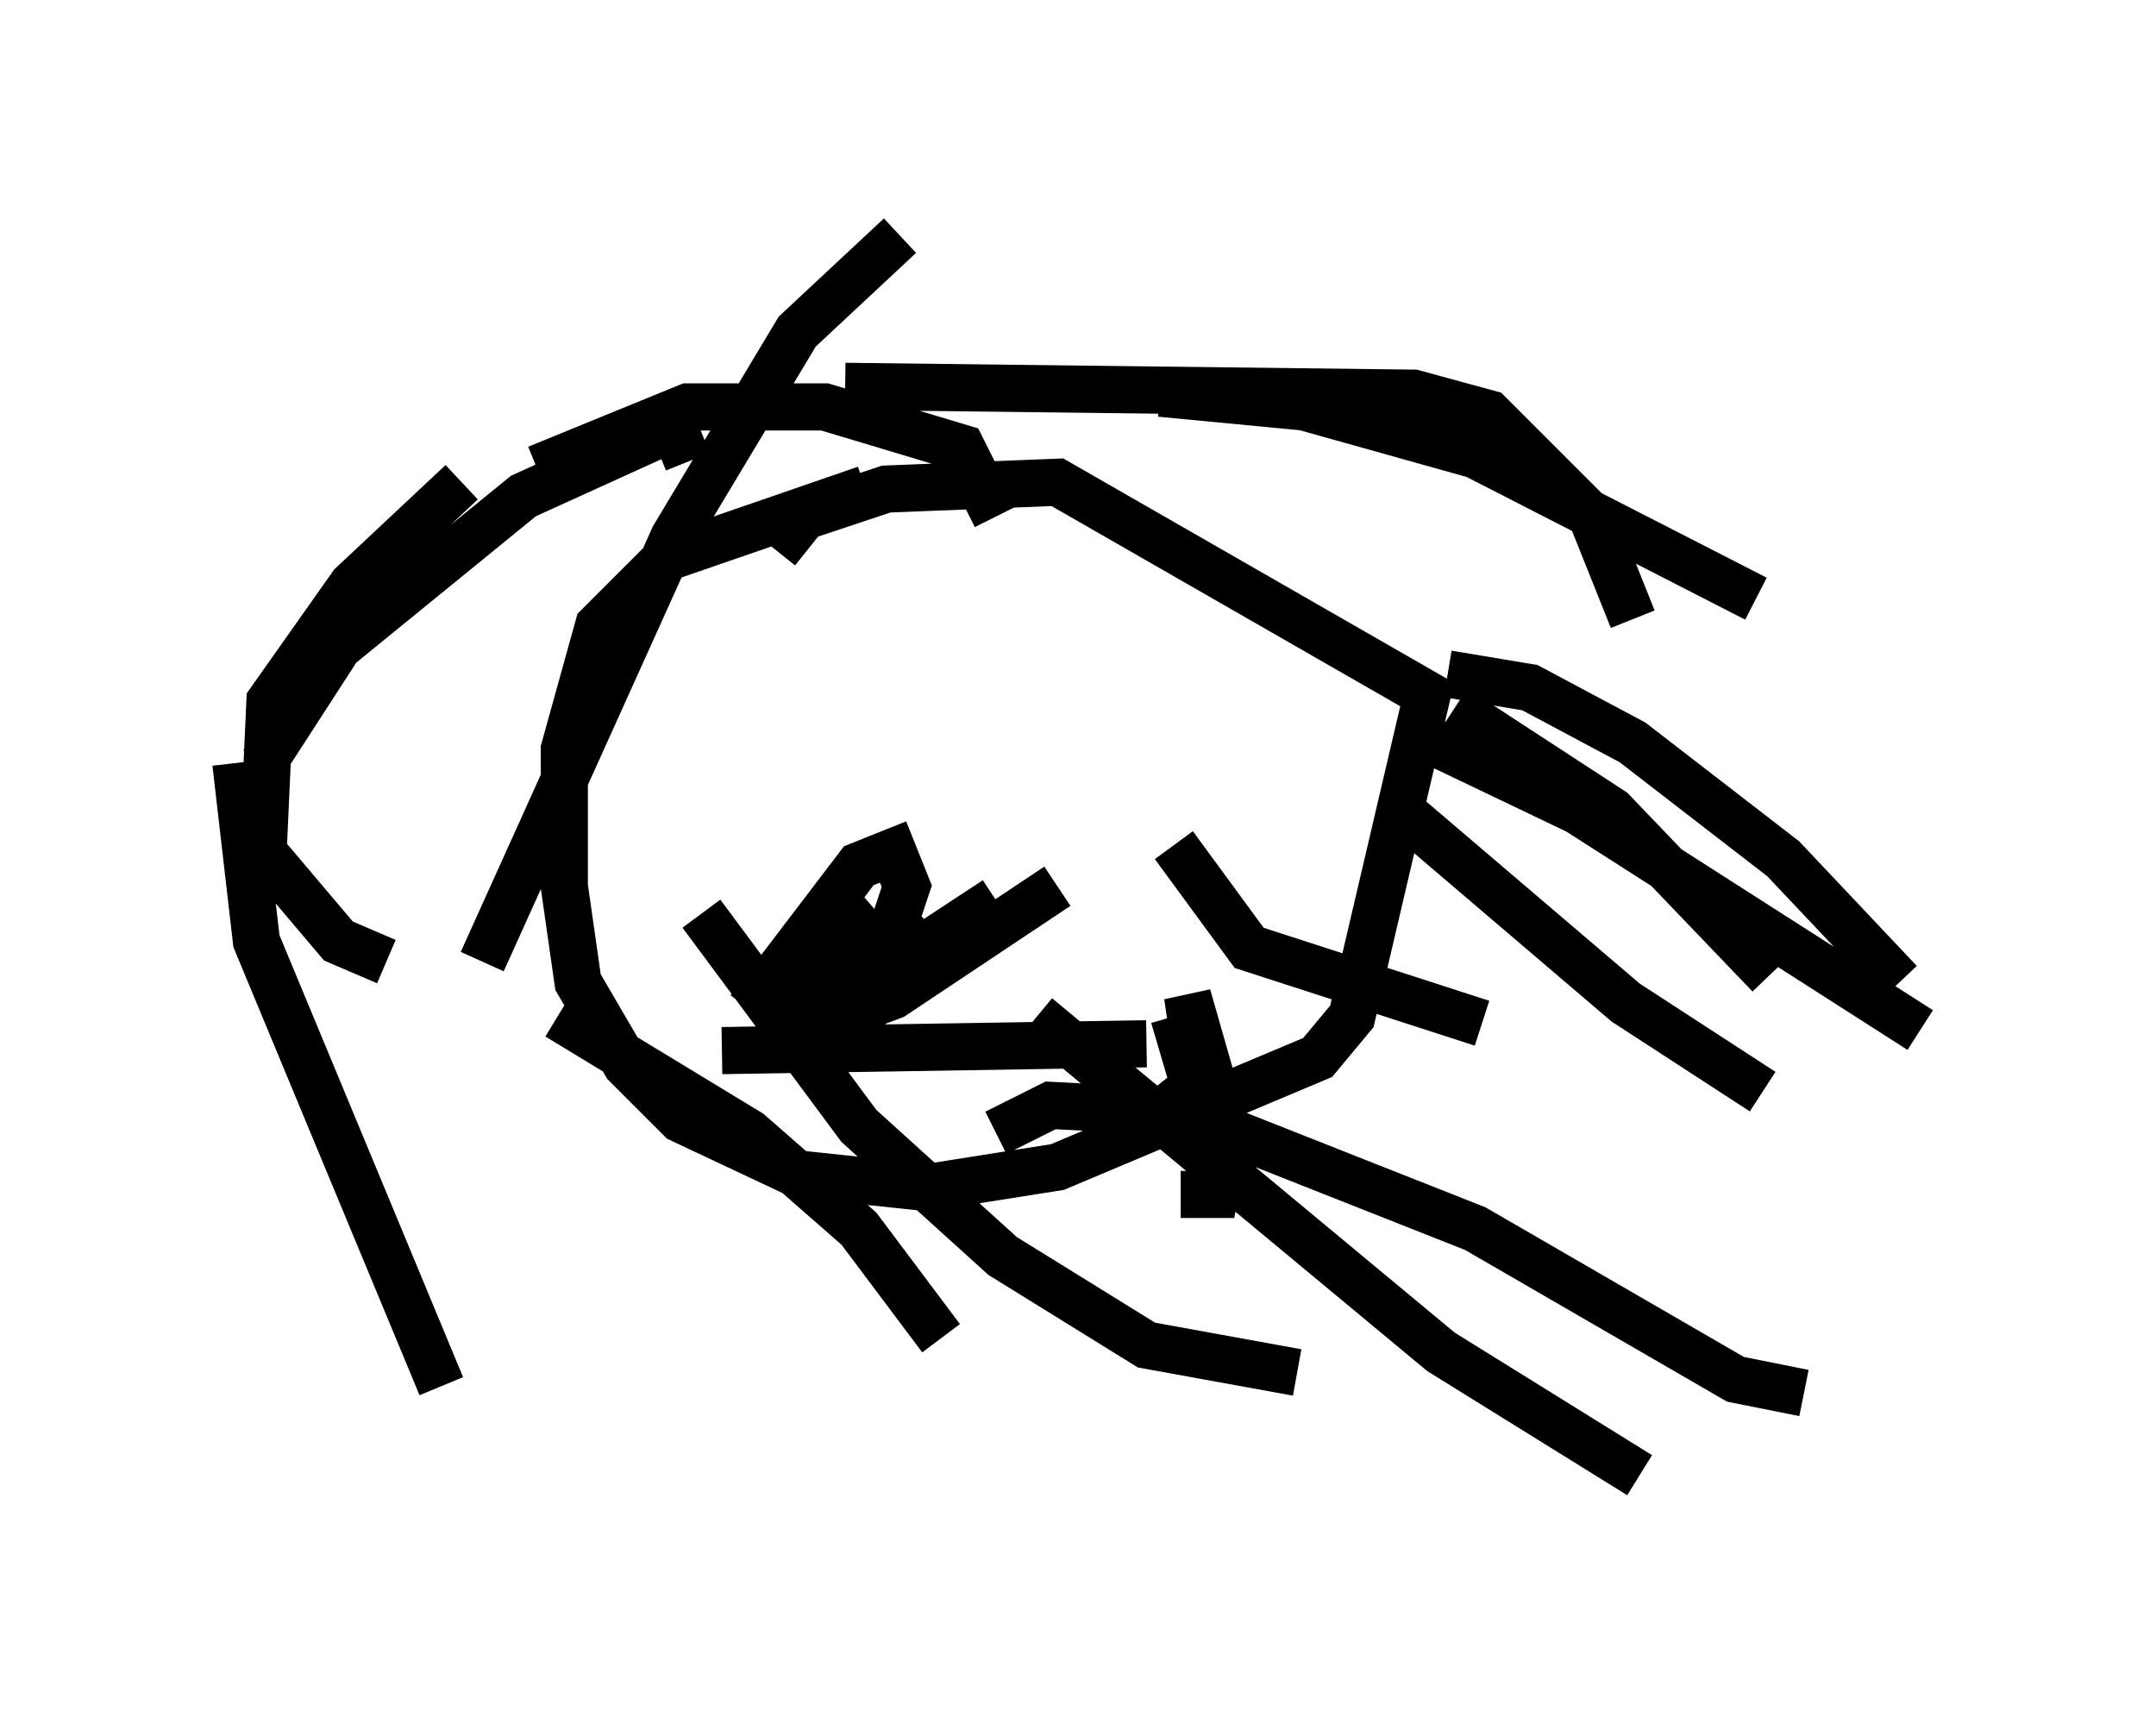 <?xml version="1.0" encoding="utf-8" ?>
<svg baseProfile="full" height="36.29" version="1.1" width="45.732" xmlns="http://www.w3.org/2000/svg" xmlns:ev="http://www.w3.org/2001/xml-events" xmlns:xlink="http://www.w3.org/1999/xlink"><defs /><rect fill="white" height="36.29" width="45.732" x="0" y="0" /><path d="M16.765, 22.43 m-0.872, -1.017 l2.324, -3.05 0.726, -0.291 l0.291, 0.726 -1.017, 3.05 m-1.743, 0.291 l4.648, -3.05 m-3.196, 2.034 l-0.436, -1.017 1.017, -0.872 m-1.888, 2.324 l2.76, -2.324 m-2.76, 2.76 l2.324, -0.872 3.486, -2.324 m2.034, 4.939 l0.726, -0.581 0.726, 1.453 l-0.145, 0.726 -0.726, 0.0 m0.726, -1.743 l0.0, 0.0 m0.0, -0.436 l-0.581, -2.034 0.436, 2.905 l-0.726, -2.469 m-8.425, -9.877 l0.581, -0.726 1.743, -0.581 l3.631, -0.145 7.844, 4.503 l-1.598, 6.827 -0.726, 0.872 l-5.52, 2.324 -2.76, 0.436 l-2.76, -0.291 -2.469, -1.162 l-1.162, -1.162 -1.017, -1.743 l-0.291, -2.034 0.0, -2.905 l0.726, -2.615 1.453, -1.453 l4.212, -1.453 m11.184, 6.682 l4.939, 4.212 2.905, 1.888 m-6.536, -8.134 l3.341, 2.179 3.341, 3.486 m-6.827, -6.391 l1.743, 0.291 2.179, 1.162 l3.196, 2.469 2.469, 2.615 m-10.168, -5.229 l3.341, 1.598 7.263, 4.648 m-15.832, -3.922 l1.598, 2.179 4.939, 1.598 m-16.123, 0.581 l9.006, -0.145 m-16.123, -1.743 l-1.017, -0.436 -1.598, -1.888 l0.145, -3.196 1.743, -2.469 l2.324, -2.179 m0.436, 10.168 l4.067, -9.006 2.615, -4.358 l2.179, -2.034 m-1.162, 3.196 l12.056, 0.145 1.598, 0.436 l2.179, 2.179 0.872, 2.179 m-10.022, -4.793 l3.05, 0.291 3.631, 1.017 l5.955, 3.05 m-25.419, 8.86 l4.067, 2.469 2.324, 2.034 l1.743, 2.324 m-5.084, -9.006 l3.341, 4.503 3.05, 2.76 l3.05, 1.888 3.196, 0.581 m-6.391, -5.084 l1.162, -0.581 2.76, 0.145 l6.246, 2.469 5.52, 3.196 l1.453, 0.291 m-16.268, -7.989 l8.57, 7.117 4.212, 2.615 m-29.776, -15.106 l0.436, 3.777 3.922, 9.441 m5.229, -19.609 l-0.291, -0.726 -3.196, 1.453 l-3.922, 3.196 -1.598, 2.469 m15.542, -5.229 l-0.726, -1.453 -2.905, -0.872 l-2.905, 0.0 -3.196, 1.307 " fill="none" stroke="black" stroke-width="1" /></svg>